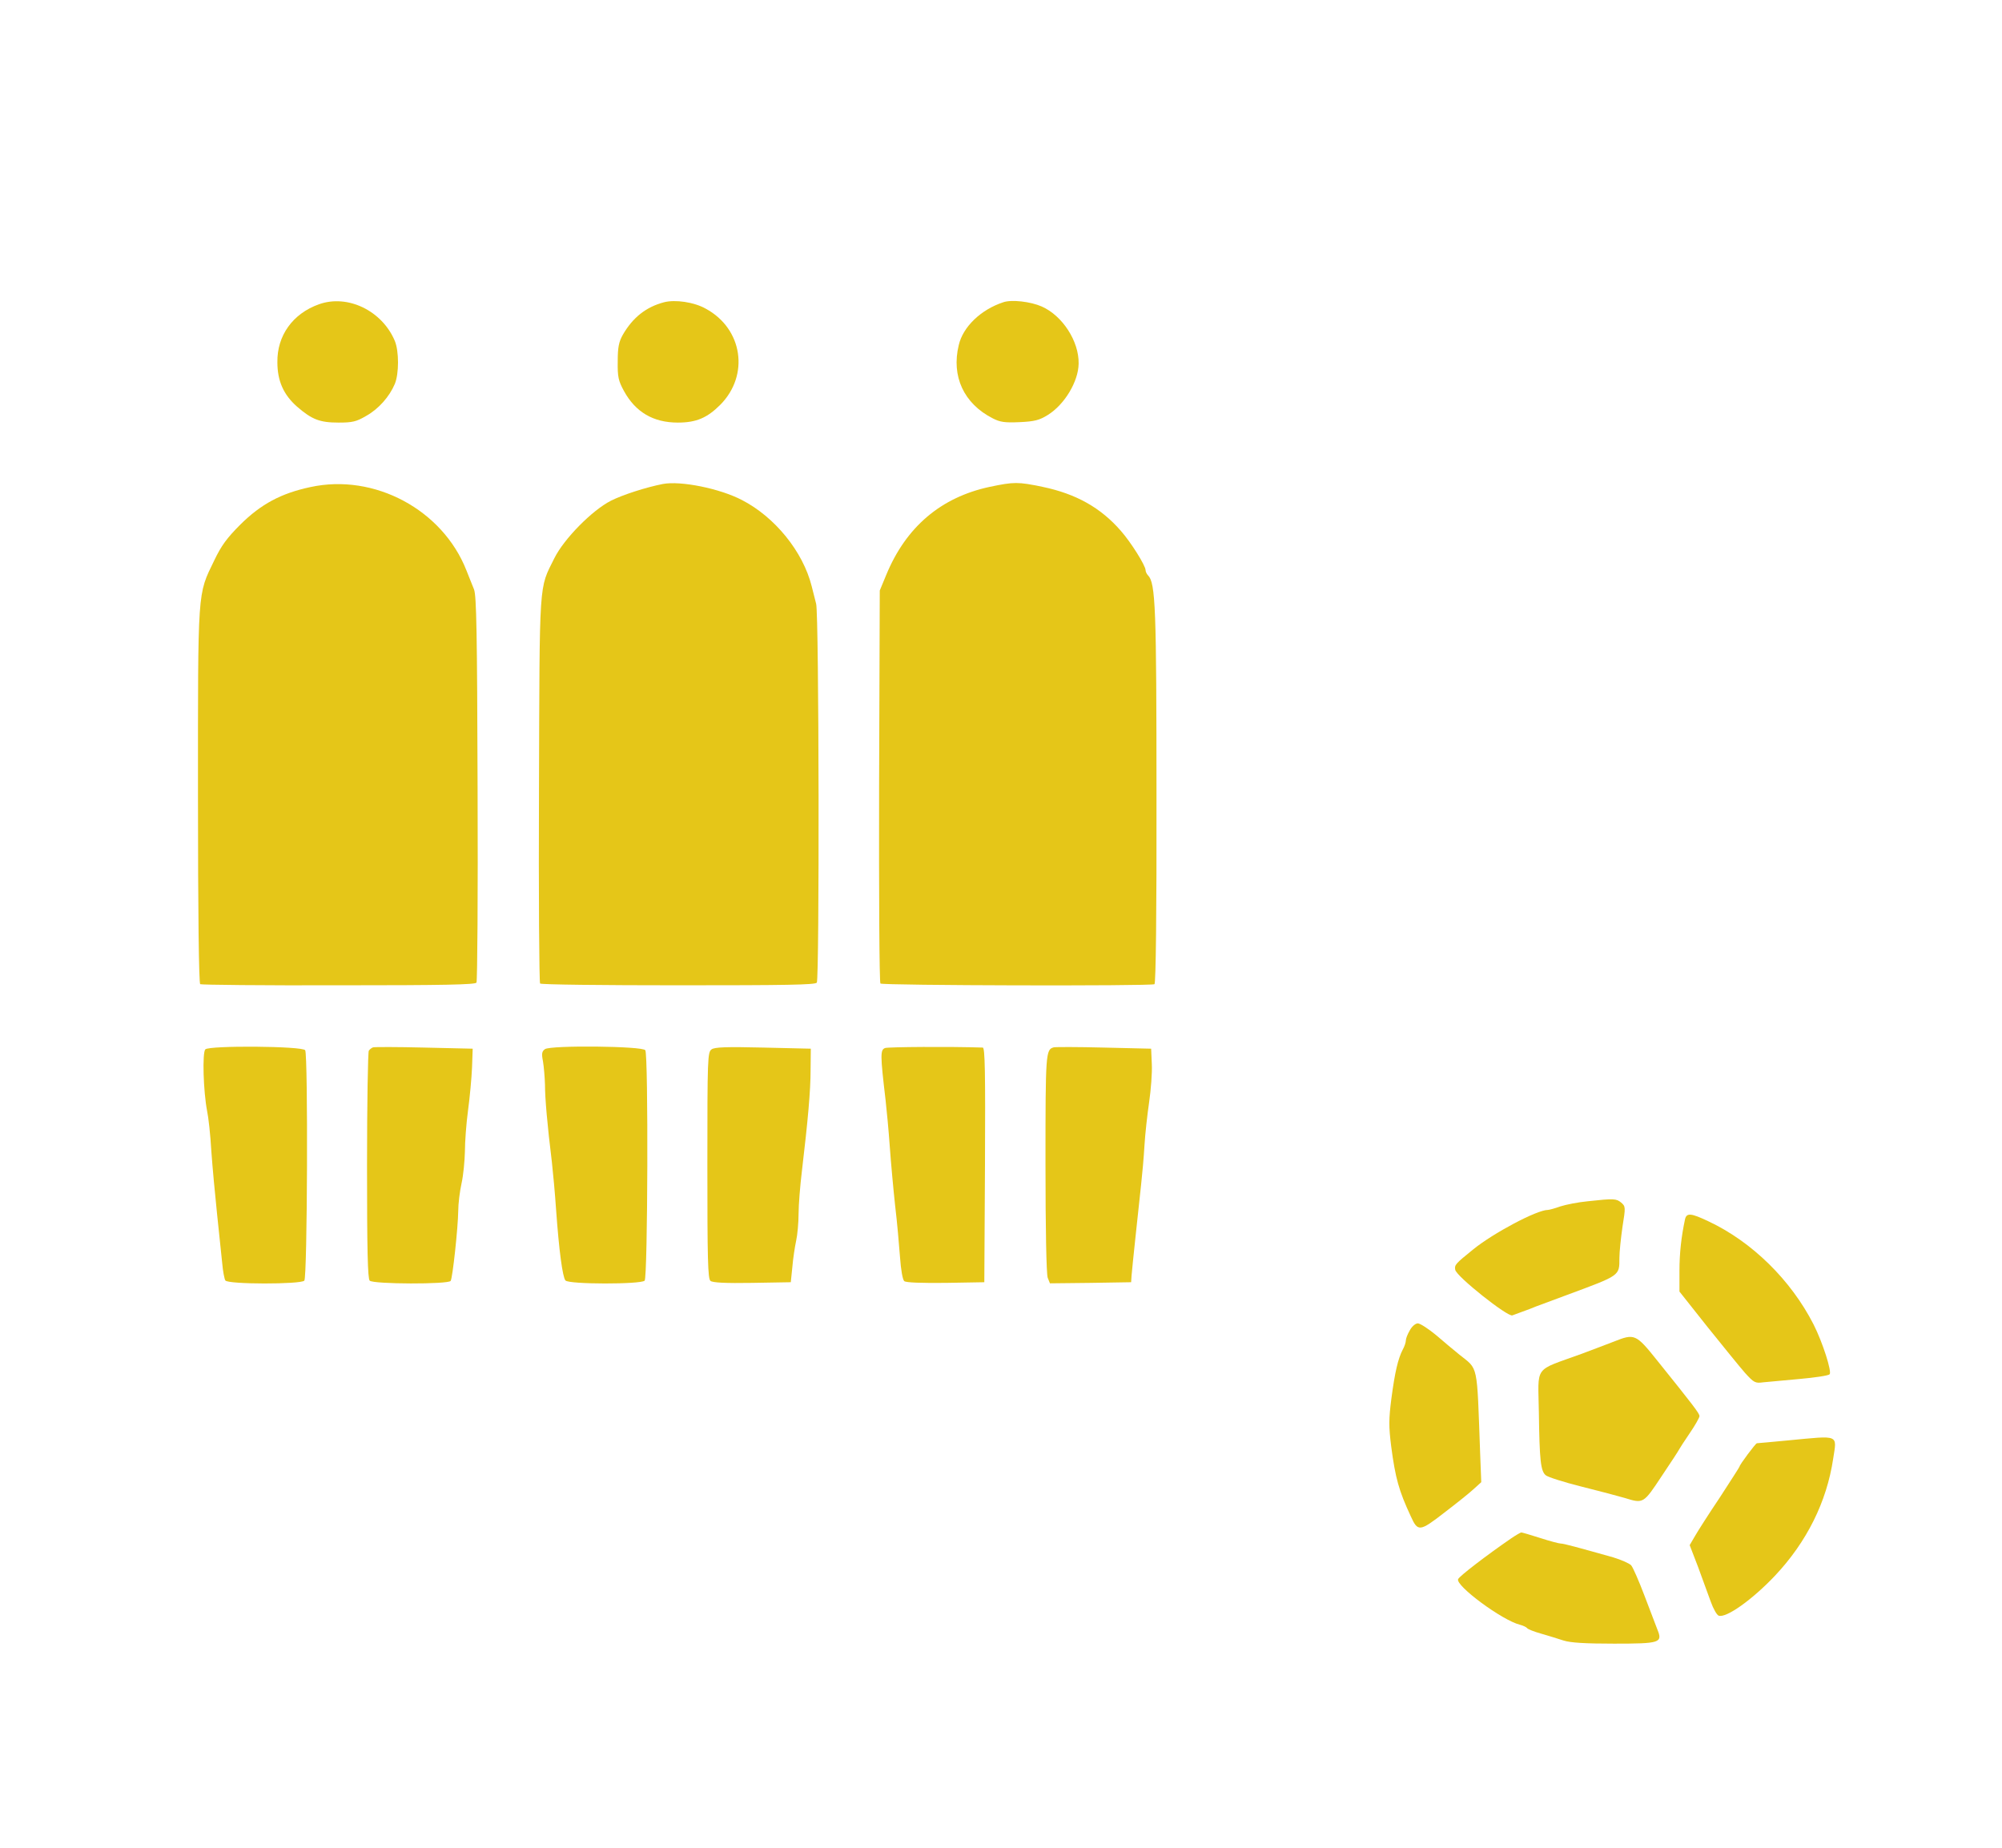  <svg  version="1.0" xmlns="http://www.w3.org/2000/svg"  width="900pt" height="831pt" viewBox="0 0 900 831"  preserveAspectRatio="xMidYMid meet">  <g transform="translate(0,831) scale(0.1,-0.1)" fill="#e5c618" stroke="none"> <path d="M1434 6942 c-118 -42 -189 -141 -187 -261 0 -84 28 -146 88 -199 67 -58 102 -72 187 -72 62 0 80 4 124 30 56 31 105 87 129 144 19 46 19 147 0 193 -57 136 -212 211 -341 165z"/> <path d="M2985 6951 c-80 -21 -140 -68 -185 -146 -18 -32 -23 -56 -23 -120 -1 -70 3 -87 28 -133 52 -95 132 -142 242 -142 83 0 132 21 191 80 132 133 101 342 -65 432 -53 30 -138 42 -188 29z"/> <path d="M4510 6951 c-100 -33 -181 -110 -200 -193 -34 -140 23 -263 153 -329 33 -17 54 -20 121 -17 67 3 89 9 126 32 76 47 138 151 139 231 2 101 -73 216 -166 257 -50 22 -135 32 -173 19z"/> <path d="M1395 6120 c-131 -28 -221 -76 -314 -168 -61 -61 -86 -95 -118 -162 -76 -157 -73 -118 -73 -1059 0 -523 4 -842 10 -846 5 -3 285 -6 621 -5 481 0 614 3 621 12 4 7 7 400 5 873 -2 703 -5 866 -16 895 -8 19 -23 58 -34 85 -107 273 -414 438 -702 375z"/> <path d="M2980 6134 c-76 -15 -179 -48 -233 -75 -85 -43 -212 -172 -255 -259 -70 -141 -66 -83 -69 -1039 -2 -476 1 -869 5 -873 5 -5 285 -8 622 -8 486 0 615 2 622 12 12 20 10 1655 -3 1703 -5 22 -15 57 -20 79 -39 156 -166 312 -314 388 -100 52 -275 87 -355 72z"/> <path d="M4449 6121 c-219 -47 -376 -180 -465 -396 l-29 -70 -3 -879 c-1 -484 1 -883 6 -888 9 -9 1218 -12 1232 -3 6 4 10 323 9 843 0 847 -4 961 -38 995 -6 6 -11 17 -11 23 0 21 -66 126 -111 177 -91 105 -203 167 -352 198 -111 23 -128 23 -238 0z"/> <path d="M923 3592 c-14 -15 -9 -188 8 -277 6 -27 15 -108 19 -180 5 -71 17 -200 26 -285 9 -85 19 -184 23 -220 3 -36 10 -71 14 -77 11 -18 338 -18 355 -1 14 14 17 1014 4 1036 -12 19 -430 22 -449 4z"/> <path d="M1677 3601 c-6 -2 -15 -9 -19 -15 -4 -6 -8 -238 -8 -516 0 -381 3 -509 12 -518 16 -16 354 -17 364 -1 9 15 33 239 34 314 0 33 7 89 15 125 8 36 14 100 15 142 0 43 6 126 14 185 8 59 16 146 18 193 l3 85 -218 5 c-119 3 -223 3 -230 1z"/> <path d="M2450 3593 c-14 -10 -16 -20 -9 -55 4 -24 8 -71 9 -105 0 -60 10 -177 31 -348 5 -44 14 -141 19 -215 13 -182 29 -302 42 -317 14 -18 339 -18 356 -1 14 14 17 1014 3 1036 -11 19 -425 23 -451 5z"/> <path d="M3199 3592 c-18 -13 -19 -37 -19 -521 0 -421 2 -511 14 -520 9 -8 68 -11 187 -9 l174 3 7 68 c3 37 11 90 17 118 6 27 11 82 11 122 0 40 7 126 15 192 27 228 39 360 39 455 l1 95 -214 5 c-166 4 -218 2 -232 -8z"/> <path d="M3979 3598 c-22 -8 -22 -30 2 -233 5 -44 14 -138 19 -210 5 -71 16 -191 24 -265 9 -74 18 -179 22 -232 4 -58 12 -102 19 -108 8 -7 77 -9 186 -8 l174 3 3 528 c2 418 0 527 -10 527 -147 5 -424 3 -439 -2z"/> <path d="M4737 3601 c-36 -10 -37 -24 -37 -522 0 -296 4 -498 10 -514 l10 -25 182 2 183 3 2 30 c3 39 32 308 43 410 5 44 12 123 15 175 3 52 13 140 21 195 8 55 14 132 12 170 l-3 70 -213 5 c-117 3 -218 3 -225 1z"/> <path d="M7138 2909 c-43 -4 -98 -15 -123 -23 -25 -9 -51 -16 -57 -16 -49 0 -245 -104 -336 -178 -79 -64 -84 -69 -80 -91 4 -29 237 -214 257 -205 9 3 30 11 46 17 17 6 44 16 60 23 17 6 80 30 140 52 240 89 235 85 235 166 0 28 7 92 14 141 14 87 14 91 -6 108 -22 18 -32 19 -150 6z"/> <path d="M7575 2828 c-17 -80 -25 -153 -25 -233 l0 -92 126 -159 c70 -87 146 -181 169 -207 40 -44 46 -47 82 -42 21 2 94 9 163 15 68 6 129 15 135 21 11 11 -31 143 -72 224 -102 200 -277 372 -473 464 -78 37 -98 39 -105 9z"/> <path d="M6338 2329 c-10 -17 -18 -37 -18 -46 0 -8 -6 -27 -14 -41 -21 -41 -35 -99 -51 -220 -12 -94 -12 -125 -1 -214 19 -145 35 -201 88 -315 32 -71 40 -70 151 16 55 42 115 90 133 107 l33 30 -5 130 c-15 411 -7 374 -94 444 -24 19 -71 59 -105 88 -34 28 -71 52 -81 52 -11 0 -27 -14 -36 -31z"/> <path d="M7255 2278 c-27 -11 -93 -35 -145 -55 -219 -80 -195 -47 -192 -265 3 -214 8 -262 31 -281 9 -8 81 -31 161 -51 80 -20 167 -43 194 -51 84 -26 84 -26 166 98 41 61 77 116 79 121 2 4 23 37 47 72 24 35 44 70 44 77 0 12 -26 46 -190 250 -96 120 -102 122 -195 85z"/> <path d="M8040 1834 c-74 -7 -138 -13 -142 -13 -6 -1 -78 -97 -78 -105 0 -2 -40 -64 -88 -138 -49 -73 -99 -151 -112 -174 l-24 -41 38 -99 c20 -54 46 -125 57 -156 11 -31 27 -59 35 -62 33 -13 152 72 254 180 142 151 232 331 261 525 17 111 31 105 -201 83z"/> <path d="M6793 1393 c-112 -77 -233 -170 -238 -183 -13 -29 199 -186 278 -205 15 -4 29 -11 32 -15 3 -5 31 -16 63 -25 31 -9 77 -23 101 -31 31 -10 99 -14 227 -14 207 0 219 4 195 63 -7 18 -33 86 -58 152 -25 66 -52 128 -60 137 -8 9 -45 25 -81 36 -160 45 -222 62 -235 62 -8 0 -50 11 -93 25 -43 14 -82 25 -85 25 -3 0 -24 -12 -46 -27z"/> </g> </svg> 